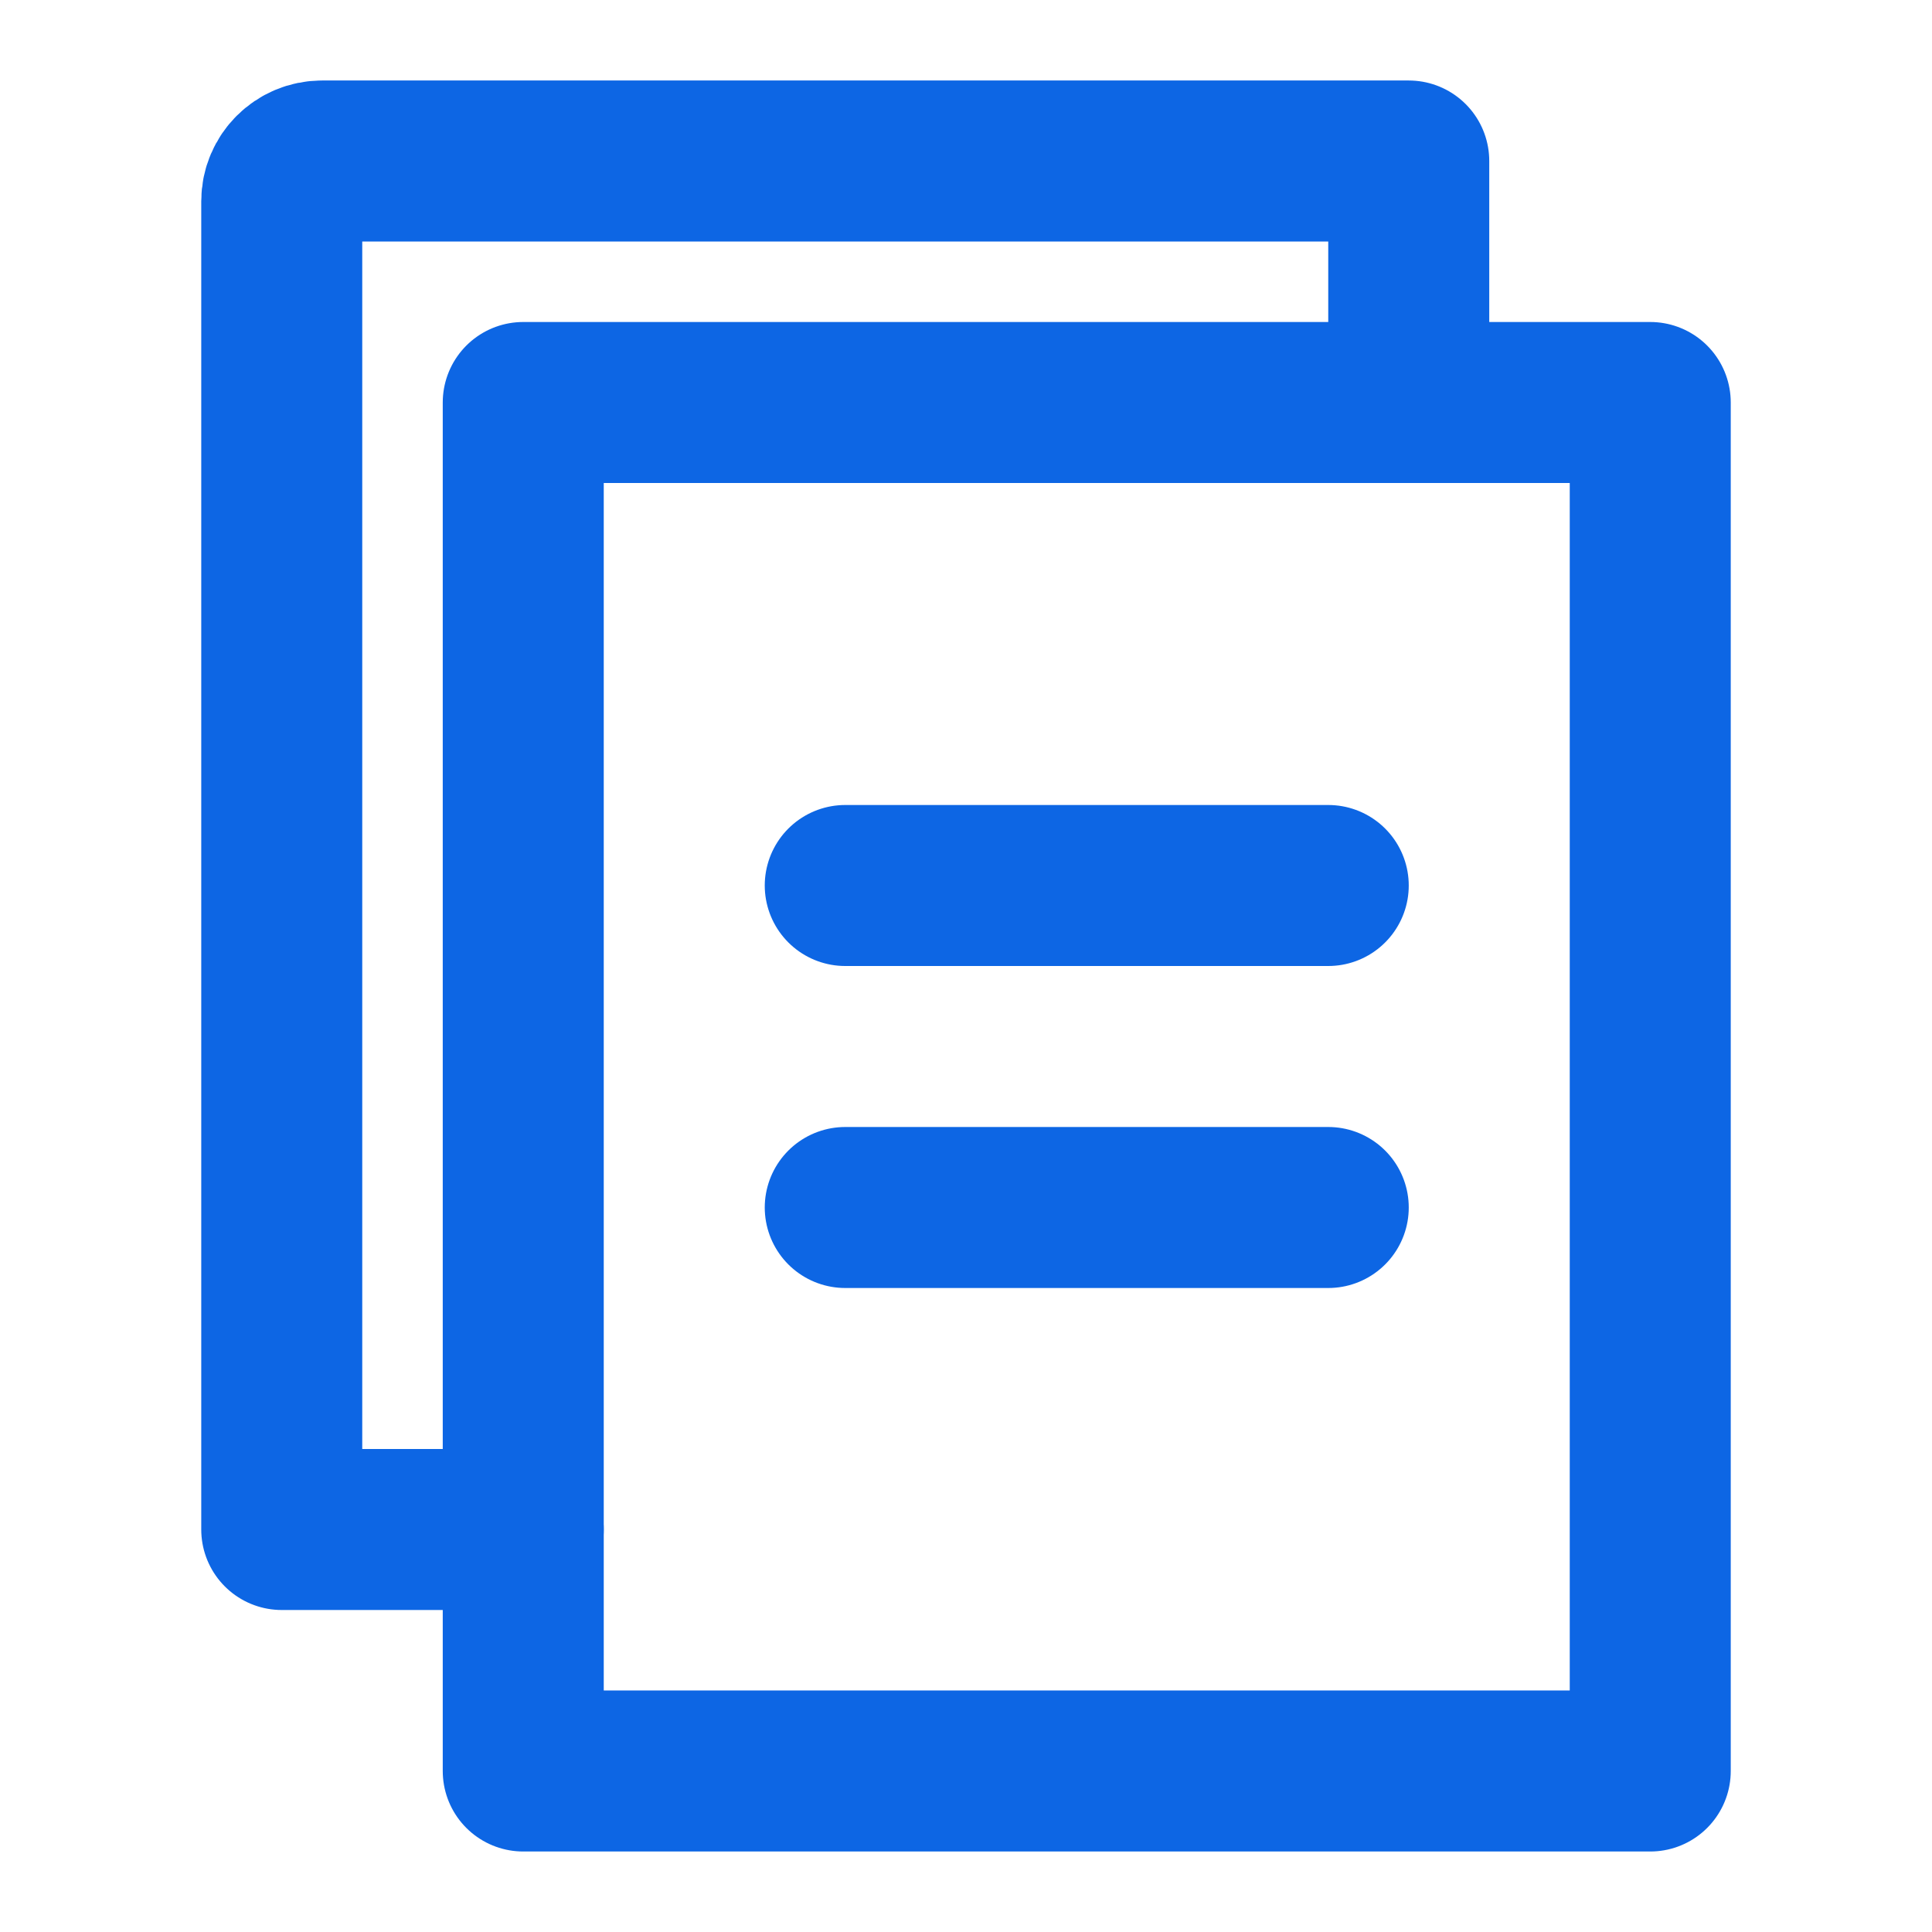 <?xml version="1.0" encoding="UTF-8"?><svg width="24" height="24" viewBox="0 0 48 48" fill="none" xmlns="http://www.w3.org/2000/svg"><rect x="13" y="10" width="28" height="34" fill="none" stroke="#0d66e4" stroke-width="4" stroke-linejoin="round"/><path d="M35 10V4H8C7.448 4 7 4.448 7 5V38H13" stroke="#0d66e4" stroke-width="4" stroke-linecap="round" stroke-linejoin="round"/><path d="M21 22H33" stroke="#0d66e4" stroke-width="4" stroke-linecap="round" stroke-linejoin="round"/><path d="M21 30H33" stroke="#0d66e4" stroke-width="4" stroke-linecap="round" stroke-linejoin="round"/></svg>